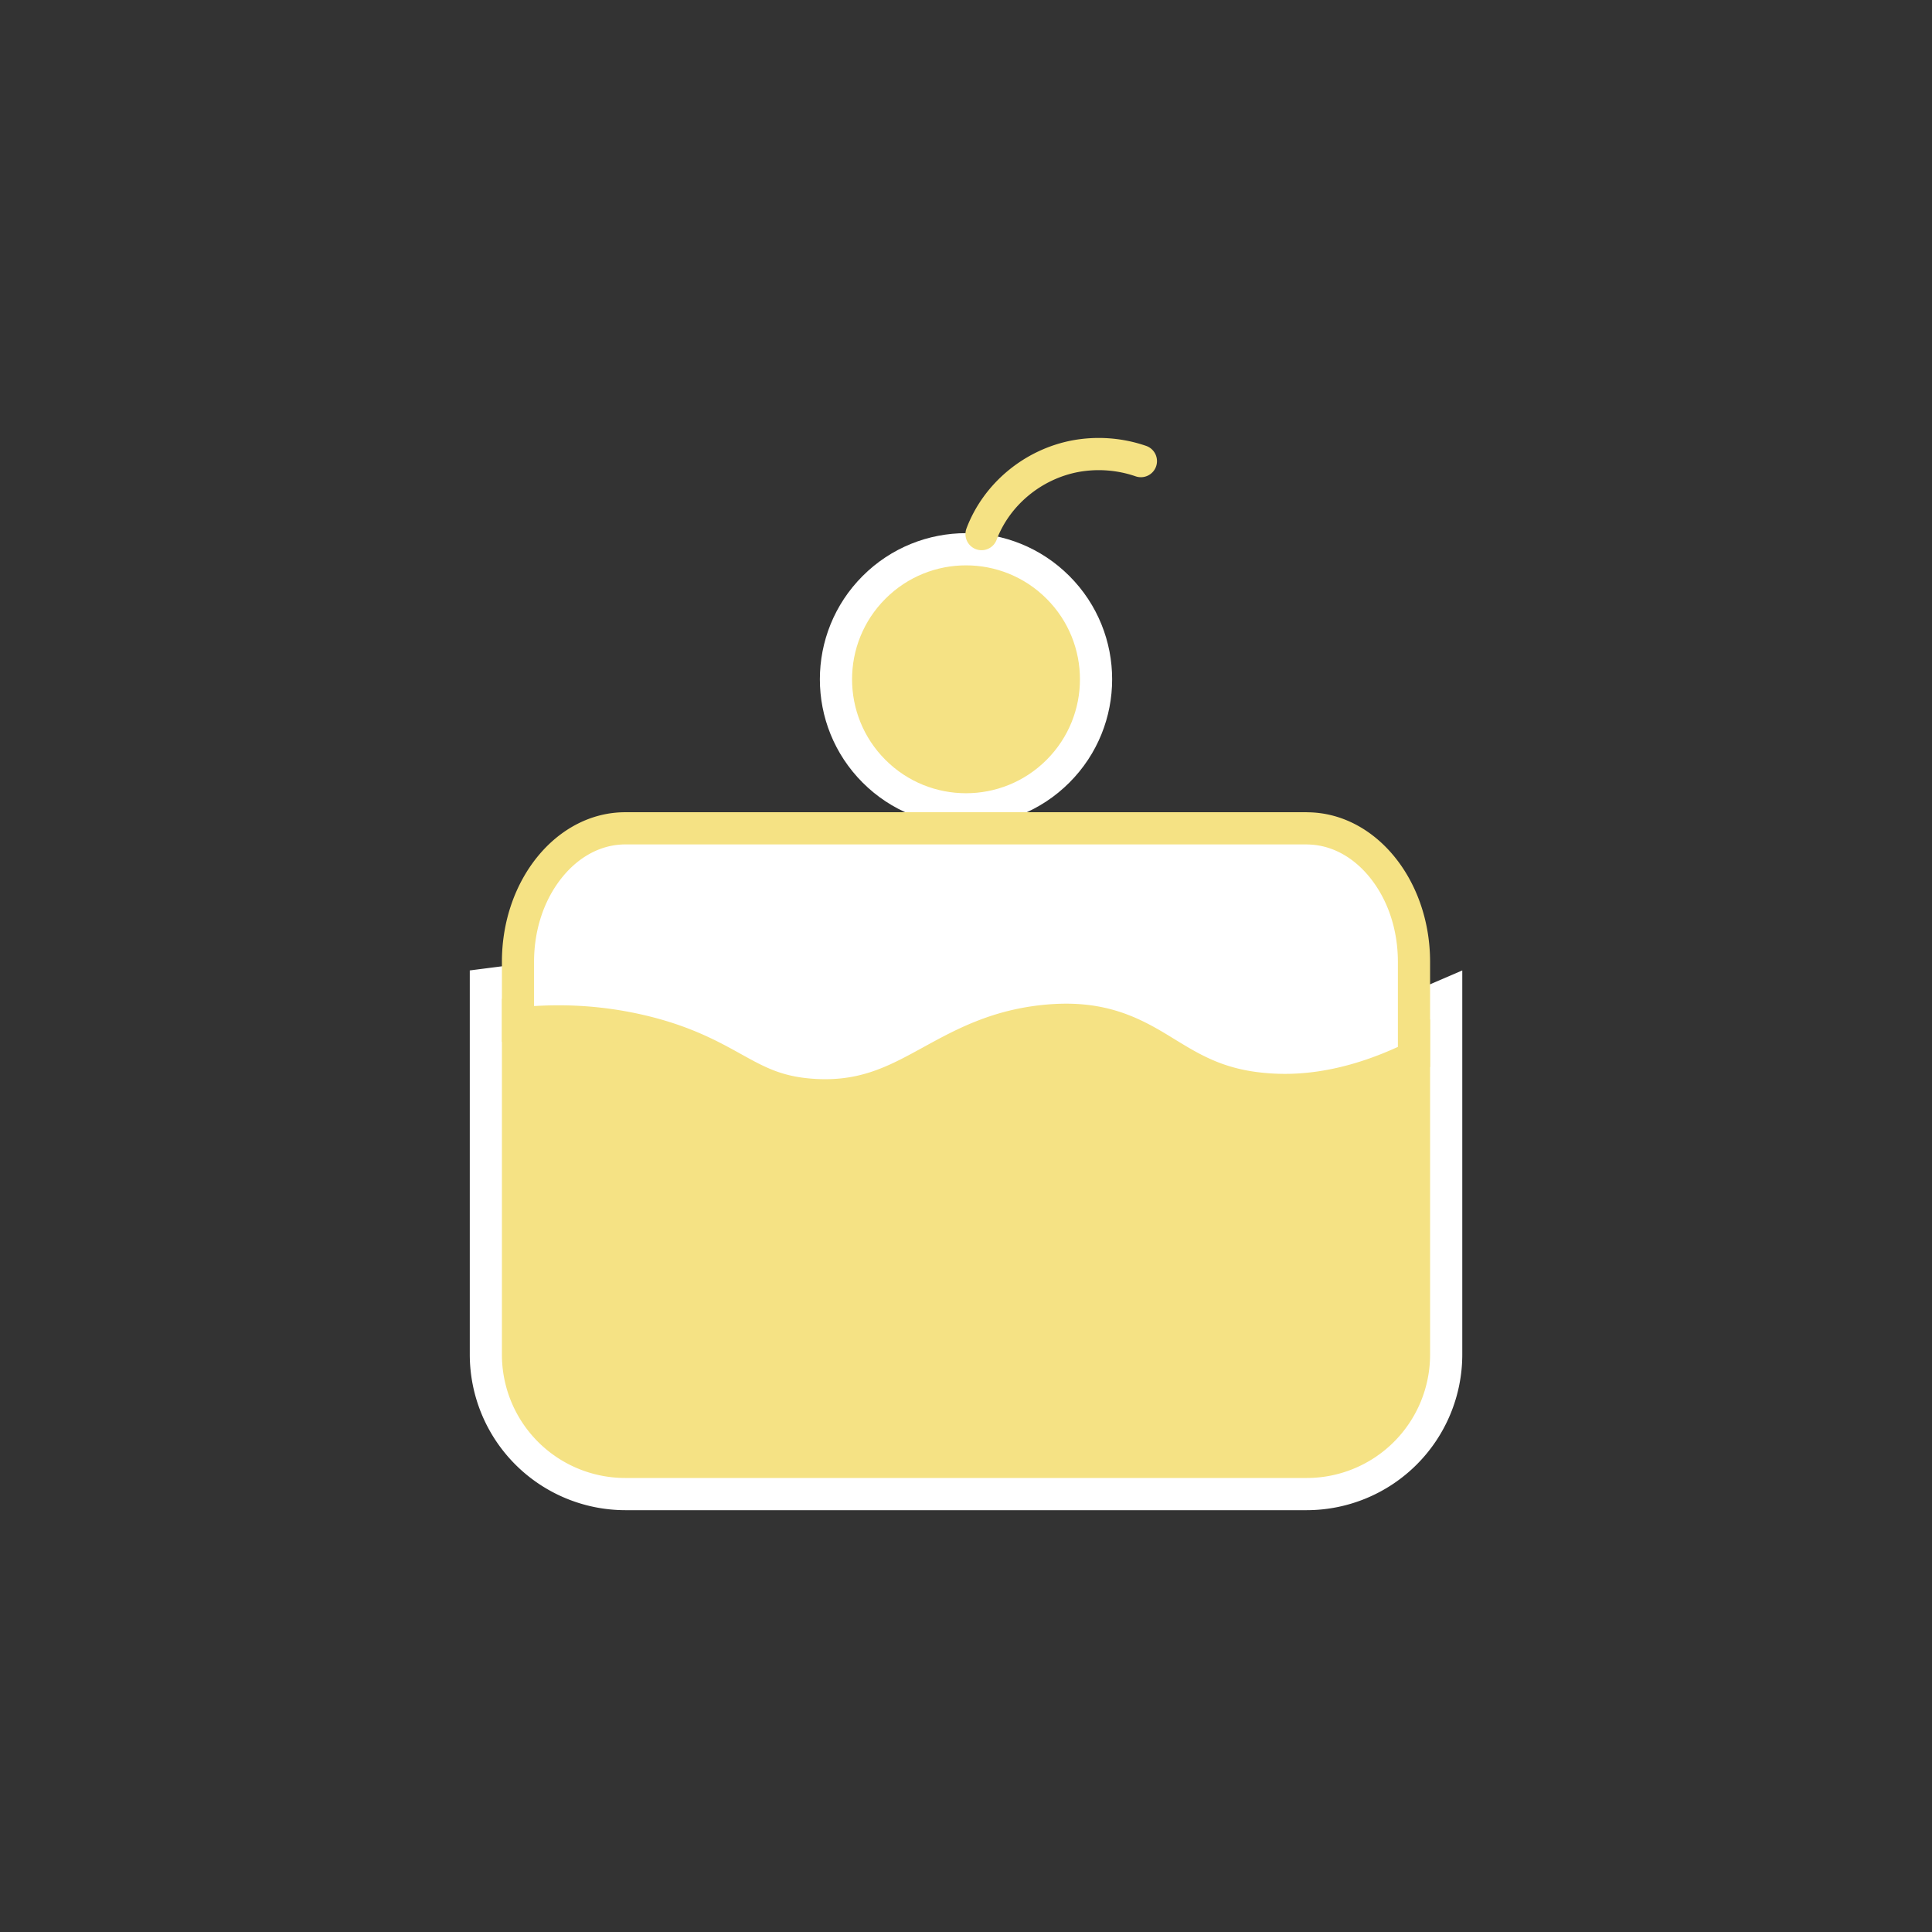 <svg id="Capa_1" data-name="Capa 1" xmlns="http://www.w3.org/2000/svg" viewBox="0 0 1200 1200"><rect x="0" y="0" width="1200" height="1200" fill="#333333" stroke="none"/><defs><style>.cls-1,.cls-2{fill:#f5e284;}.cls-1{stroke:#fff;}.cls-1,.cls-4{stroke-miterlimit:10;stroke-width:20px;}.cls-3{fill:#fff;}.cls-4{fill:none;stroke:#f5e284;stroke-linecap:round;}</style></defs><title>ICONOS PLATOS</title><circle class="cls-1" cx="600" cy="421.93" r="80.77" transform="translate(-122.61 547.84) rotate(-45)"/><path class="cls-2" d="M388.36,928a86.7,86.7,0,0,1-86.61-86.61V611.55l8.73-1.12A289.18,289.18,0,0,1,347,608.07a268.16,268.16,0,0,1,51.88,5c26.14,5.16,42,12.4,55.91,18.78,15.41,7.05,27.58,12.62,50.16,13.83,2.61.14,5.22.21,7.74.21,27.63,0,46.39-8.49,66.25-17.47,20.84-9.43,42.39-19.17,75.19-21,2.78-.16,5.54-.23,8.19-.23,28.06,0,45.26,8.68,61.89,17.09,14.69,7.41,29.88,15.08,54.52,17.79a179,179,0,0,0,19.38,1.06c27.55,0,56.56-6.47,86.23-19.22l14-6V841.39A86.7,86.7,0,0,1,811.64,928Z"/><path class="cls-3" d="M662.28,617.24c49.57,0,60.47,28.8,115.32,34.82a187.16,187.16,0,0,0,20.47,1.12c24.32,0,54.46-4.68,90.18-20V841.39A76.61,76.61,0,0,1,811.64,918H388.36a76.61,76.61,0,0,1-76.61-76.61v-221A277.66,277.66,0,0,1,347,618.07a257.28,257.28,0,0,1,49.94,4.85c53.74,10.62,61.73,30.34,107.47,32.78,2.85.16,5.6.23,8.28.23,58.66,0,79.15-35,142-38.48q4-.21,7.63-.21m0-20h0c-2.84,0-5.78.08-8.74.24-34.67,1.92-58.09,12.52-78.76,21.87-19.67,8.9-36.66,16.58-62.13,16.58-2.34,0-4.77-.07-7.21-.2-20.68-1.1-31.52-6.07-46.53-12.93-13.74-6.29-30.83-14.11-58.13-19.5A277.89,277.89,0,0,0,347,598.07a298.08,298.08,0,0,0-37.75,2.44l-17.46,2.24V841.39A96.72,96.72,0,0,0,388.36,938H811.64a96.72,96.72,0,0,0,96.61-96.61V602.77l-27.9,12c-28.41,12.22-56.1,18.41-82.28,18.41a169,169,0,0,1-18.29-1c-22.83-2.51-36.56-9.44-51.1-16.78-16.85-8.51-36-18.16-66.4-18.16Z"/><path class="cls-3" d="M512.65,680.31c-2.48,0-5-.08-7.63-.25-22.23-1.44-34.3-8.14-49.58-16.61-14-7.77-29.89-16.58-56.21-22.89A224.51,224.51,0,0,0,347,634.41a236.11,236.11,0,0,0-25.21,1.37V597.42c0-45.71,29.88-82.9,66.61-82.9H811.64c36.73,0,66.61,37.19,66.61,82.9v59.12C850.65,670.11,823.7,677,798.07,677a146,146,0,0,1-19.15-1.27c-24.34-3.24-39.43-12.48-54-21.42C708.12,644,690.78,633.4,662.28,633.4c-2.69,0-5.49.09-8.31.28-33.14,2.23-55.78,14.65-75.76,25.61C557.64,670.57,539.88,680.31,512.65,680.31Z"/><path class="cls-2" d="M811.64,524.52c14.38,0,28.14,7.08,38.74,19.93,11.53,14,17.87,32.78,17.87,53v52.8C844,661.35,820.44,667,798.07,667a136.32,136.32,0,0,1-17.83-1.18c-22.24-3-35.79-11.26-50.13-20C713,635.28,693.6,623.4,662.28,623.4c-2.92,0-5.93.1-9,.3-35.34,2.38-59,15.36-79.9,26.82-19.36,10.62-36.09,19.79-60.75,19.79-2.27,0-4.62-.07-7-.23-20-1.3-30.64-7.2-45.38-15.38-13.85-7.68-31.08-17.24-58.73-23.86a234.08,234.08,0,0,0-54.6-6.43c-5,0-10.11.16-15.21.48V597.42c0-20.19,6.34-39,17.87-53,10.6-12.85,24.36-19.93,38.74-19.93H811.64m0-20H388.36c-42.31,0-76.61,41.59-76.61,92.9v49.75A230,230,0,0,1,347,644.41a213.14,213.14,0,0,1,49.94,5.88c53.74,12.87,61.73,36.78,107.47,39.75,2.84.18,5.61.27,8.28.27,58.67,0,79.15-42.43,142-46.65,2.64-.18,5.18-.26,7.63-.26,49.57,0,60.47,34.92,115.32,42.22A154.16,154.16,0,0,0,798.07,687c24.32,0,54.45-5.67,90.18-24.3V597.42c0-51.31-34.3-92.9-76.61-92.9Z"/><path class="cls-4" d="M609.66,331.74c9.27-24.58,31.78-43.49,58.56-48.45a80.47,80.47,0,0,1,40.4,3.11"/></svg>